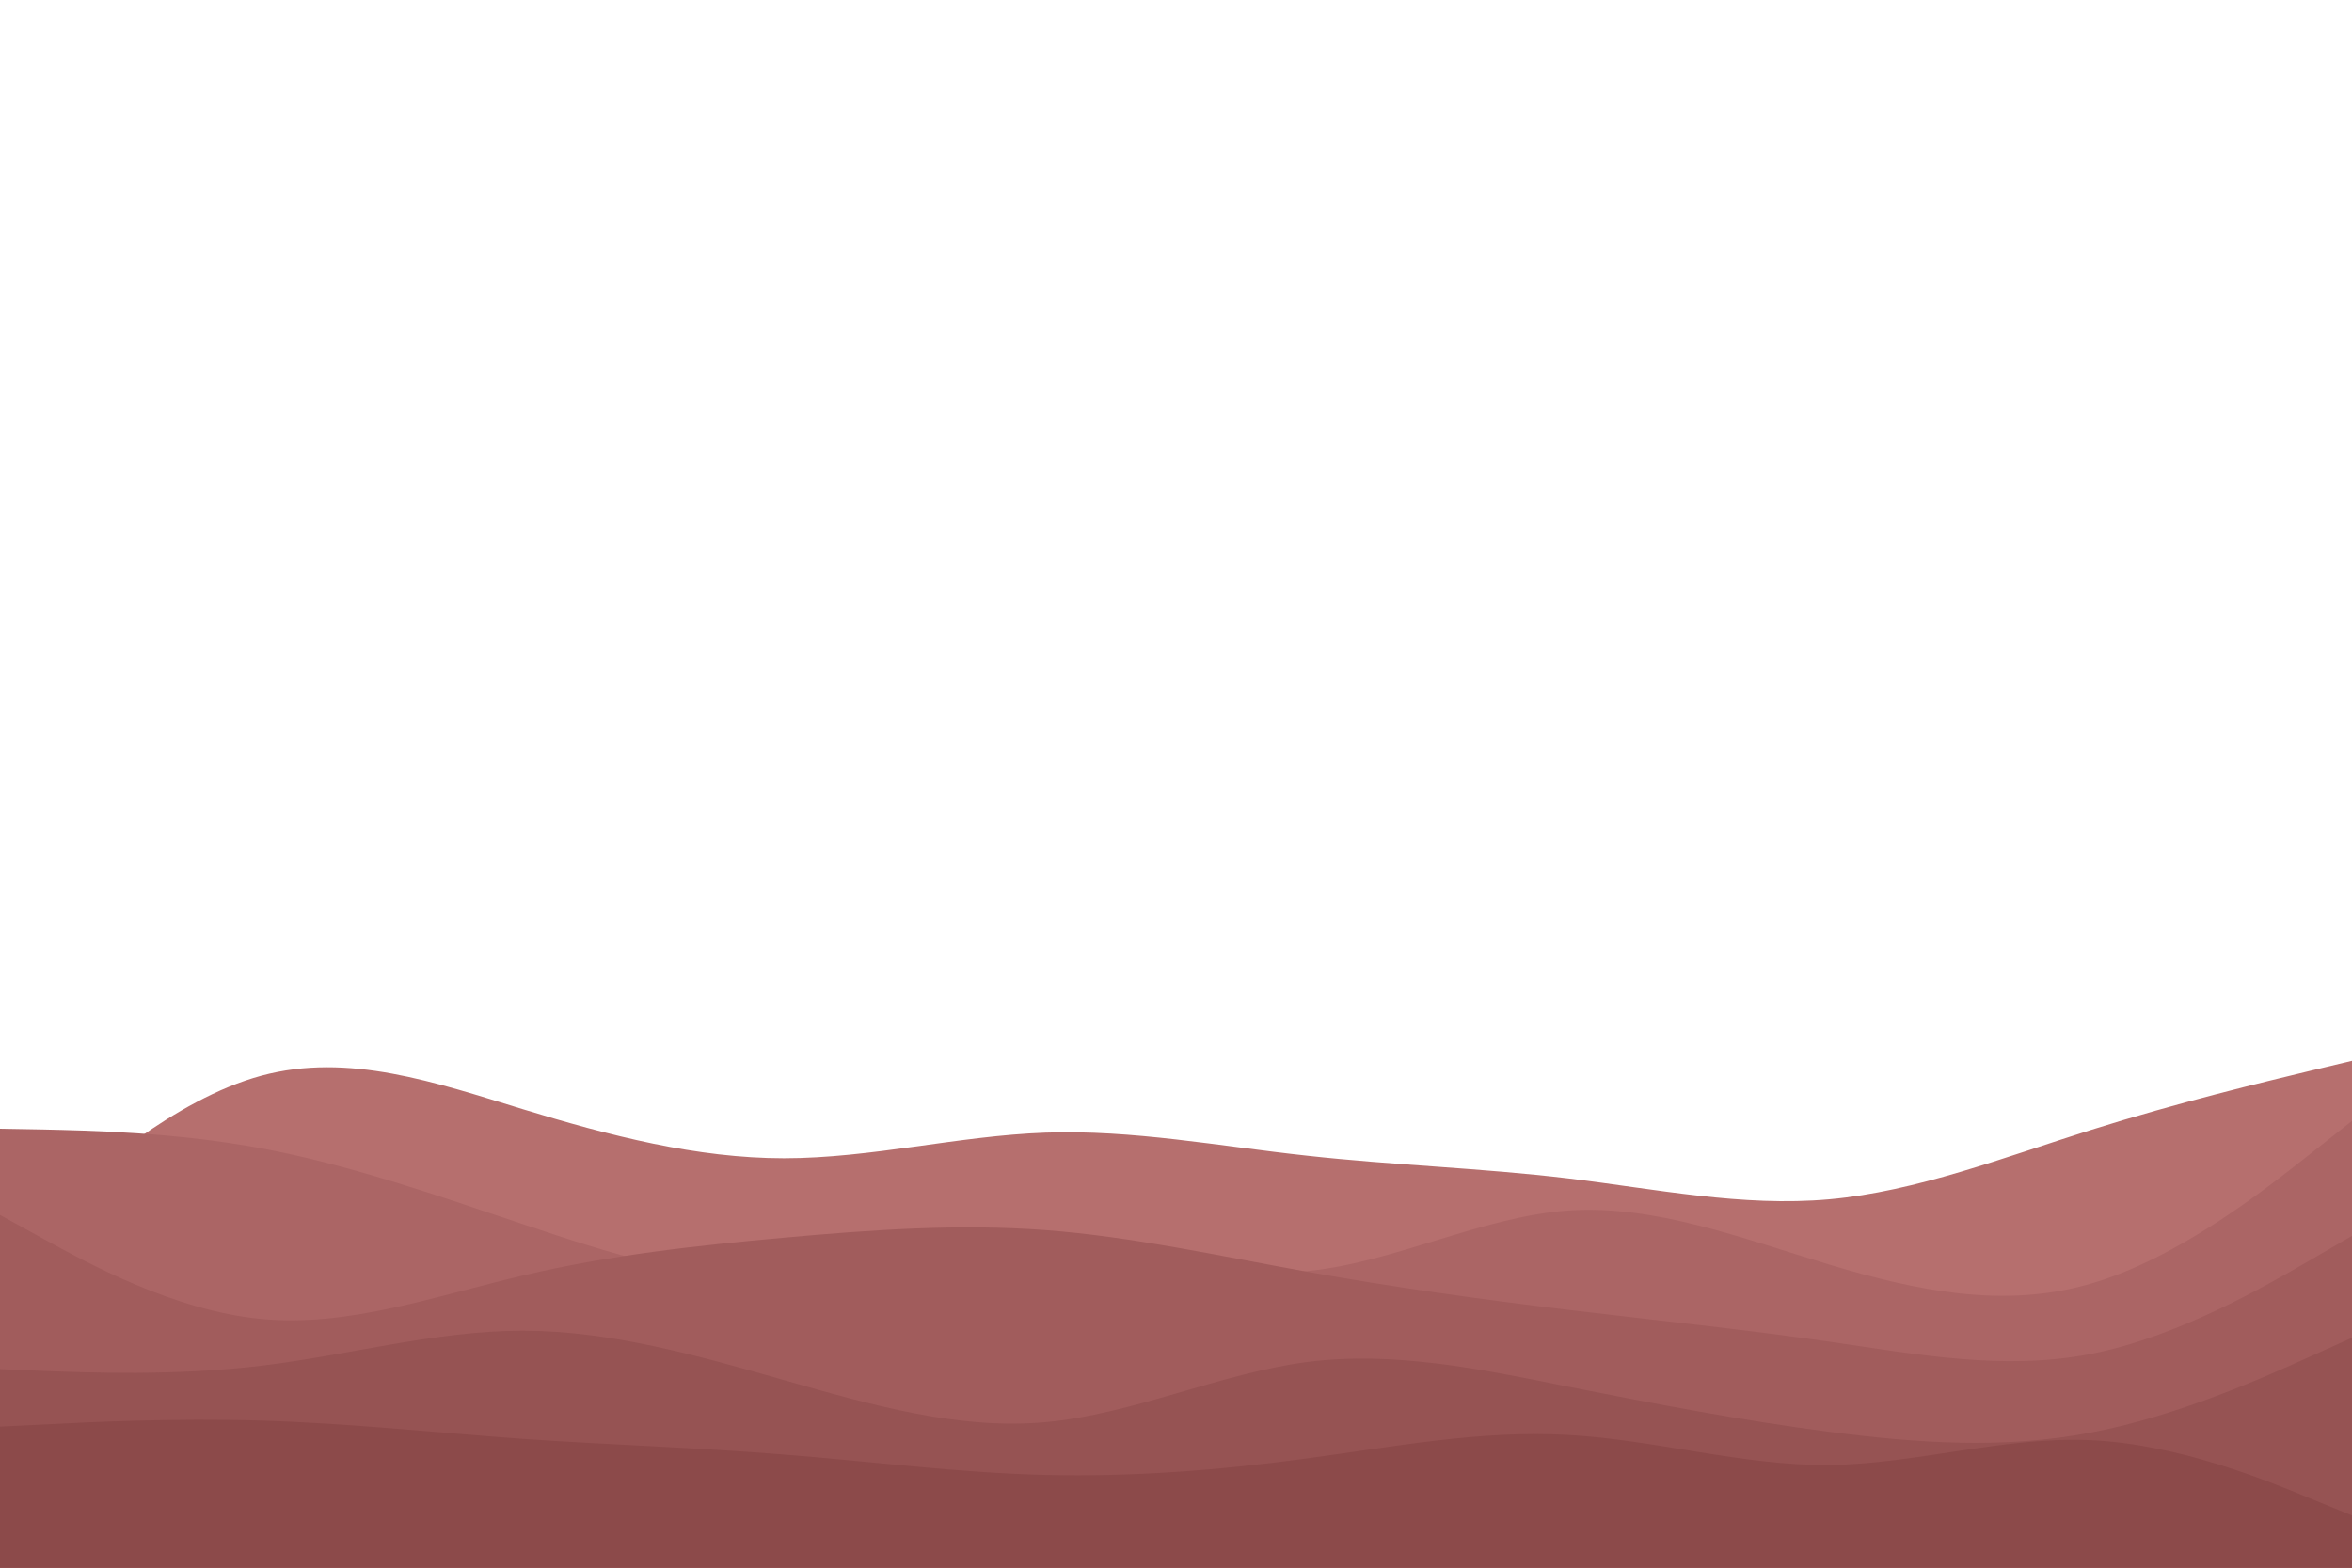 <svg id="visual" viewBox="0 0 900 600" width="900" height="600" xmlns="http://www.w3.org/2000/svg" xmlns:xlink="http://www.w3.org/1999/xlink" version="1.1"><path d="M0 480L16.7 465.2C33.3 450.3 66.7 420.7 100 411.7C133.3 402.7 166.7 414.3 200 424.5C233.3 434.7 266.7 443.3 300 443.3C333.3 443.3 366.7 434.7 400 433.5C433.3 432.3 466.7 438.7 500 442.3C533.3 446 566.7 447 600 451C633.3 455 666.7 462 700 459C733.3 456 766.7 443 800 432.5C833.3 422 866.7 414 883.3 410L900 406L900 601L883.3 601C866.7 601 833.3 601 800 601C766.7 601 733.3 601 700 601C666.7 601 633.3 601 600 601C566.7 601 533.3 601 500 601C466.7 601 433.3 601 400 601C366.7 601 333.3 601 300 601C266.7 601 233.3 601 200 601C166.7 601 133.3 601 100 601C66.7 601 33.3 601 16.7 601L0 601Z" fill="#b66f6e"></path><path d="M0 432L16.7 432.3C33.3 432.7 66.7 433.3 100 439.5C133.3 445.7 166.7 457.3 200 468.5C233.3 479.7 266.7 490.3 300 490C333.3 489.7 366.7 478.3 400 478.3C433.3 478.3 466.7 489.7 500 486.5C533.3 483.3 566.7 465.7 600 463.3C633.3 461 666.7 474 700 484C733.3 494 766.7 501 800 491.3C833.3 481.7 866.7 455.3 883.3 442.2L900 429L900 601L883.3 601C866.7 601 833.3 601 800 601C766.7 601 733.3 601 700 601C666.7 601 633.3 601 600 601C566.7 601 533.3 601 500 601C466.7 601 433.3 601 400 601C366.7 601 333.3 601 300 601C266.7 601 233.3 601 200 601C166.7 601 133.3 601 100 601C66.7 601 33.3 601 16.7 601L0 601Z" fill="#ab6565"></path><path d="M0 465L16.7 474.2C33.3 483.3 66.7 501.7 100 504.8C133.3 508 166.7 496 200 488.2C233.3 480.3 266.7 476.7 300 473.7C333.3 470.7 366.7 468.3 400 470.8C433.3 473.3 466.7 480.7 500 486.7C533.3 492.7 566.7 497.3 600 501.3C633.3 505.3 666.7 508.7 700 513.5C733.3 518.3 766.7 524.7 800 518.2C833.3 511.7 866.7 492.3 883.3 482.7L900 473L900 601L883.3 601C866.7 601 833.3 601 800 601C766.7 601 733.3 601 700 601C666.7 601 633.3 601 600 601C566.7 601 533.3 601 500 601C466.7 601 433.3 601 400 601C366.7 601 333.3 601 300 601C266.7 601 233.3 601 200 601C166.7 601 133.3 601 100 601C66.7 601 33.3 601 16.7 601L0 601Z" fill="#a15c5c"></path><path d="M0 524L16.7 524.7C33.3 525.3 66.7 526.7 100 522.7C133.3 518.7 166.7 509.3 200 509.3C233.3 509.3 266.7 518.7 300 528.2C333.3 537.7 366.7 547.3 400 544.3C433.3 541.3 466.7 525.7 500 521.3C533.3 517 566.7 524 600 530.7C633.3 537.3 666.7 543.7 700 548C733.3 552.3 766.7 554.7 800 548.3C833.3 542 866.7 527 883.3 519.5L900 512L900 601L883.3 601C866.7 601 833.3 601 800 601C766.7 601 733.3 601 700 601C666.7 601 633.3 601 600 601C566.7 601 533.3 601 500 601C466.7 601 433.3 601 400 601C366.7 601 333.3 601 300 601C266.7 601 233.3 601 200 601C166.7 601 133.3 601 100 601C66.7 601 33.3 601 16.7 601L0 601Z" fill="#965353"></path><path d="M0 546L16.7 545.2C33.3 544.3 66.7 542.7 100 543.7C133.3 544.7 166.7 548.3 200 550.7C233.3 553 266.7 554 300 556.7C333.3 559.3 366.7 563.7 400 564.5C433.3 565.3 466.7 562.7 500 558.2C533.3 553.7 566.7 547.3 600 549.2C633.3 551 666.7 561 700 560.7C733.3 560.3 766.7 549.7 800 551.2C833.3 552.7 866.7 566.3 883.3 573.2L900 580L900 601L883.3 601C866.7 601 833.3 601 800 601C766.7 601 733.3 601 700 601C666.7 601 633.3 601 600 601C566.7 601 533.3 601 500 601C466.7 601 433.3 601 400 601C366.7 601 333.3 601 300 601C266.7 601 233.3 601 200 601C166.7 601 133.3 601 100 601C66.7 601 33.3 601 16.7 601L0 601Z" fill="#8c4a4a"></path></svg>
